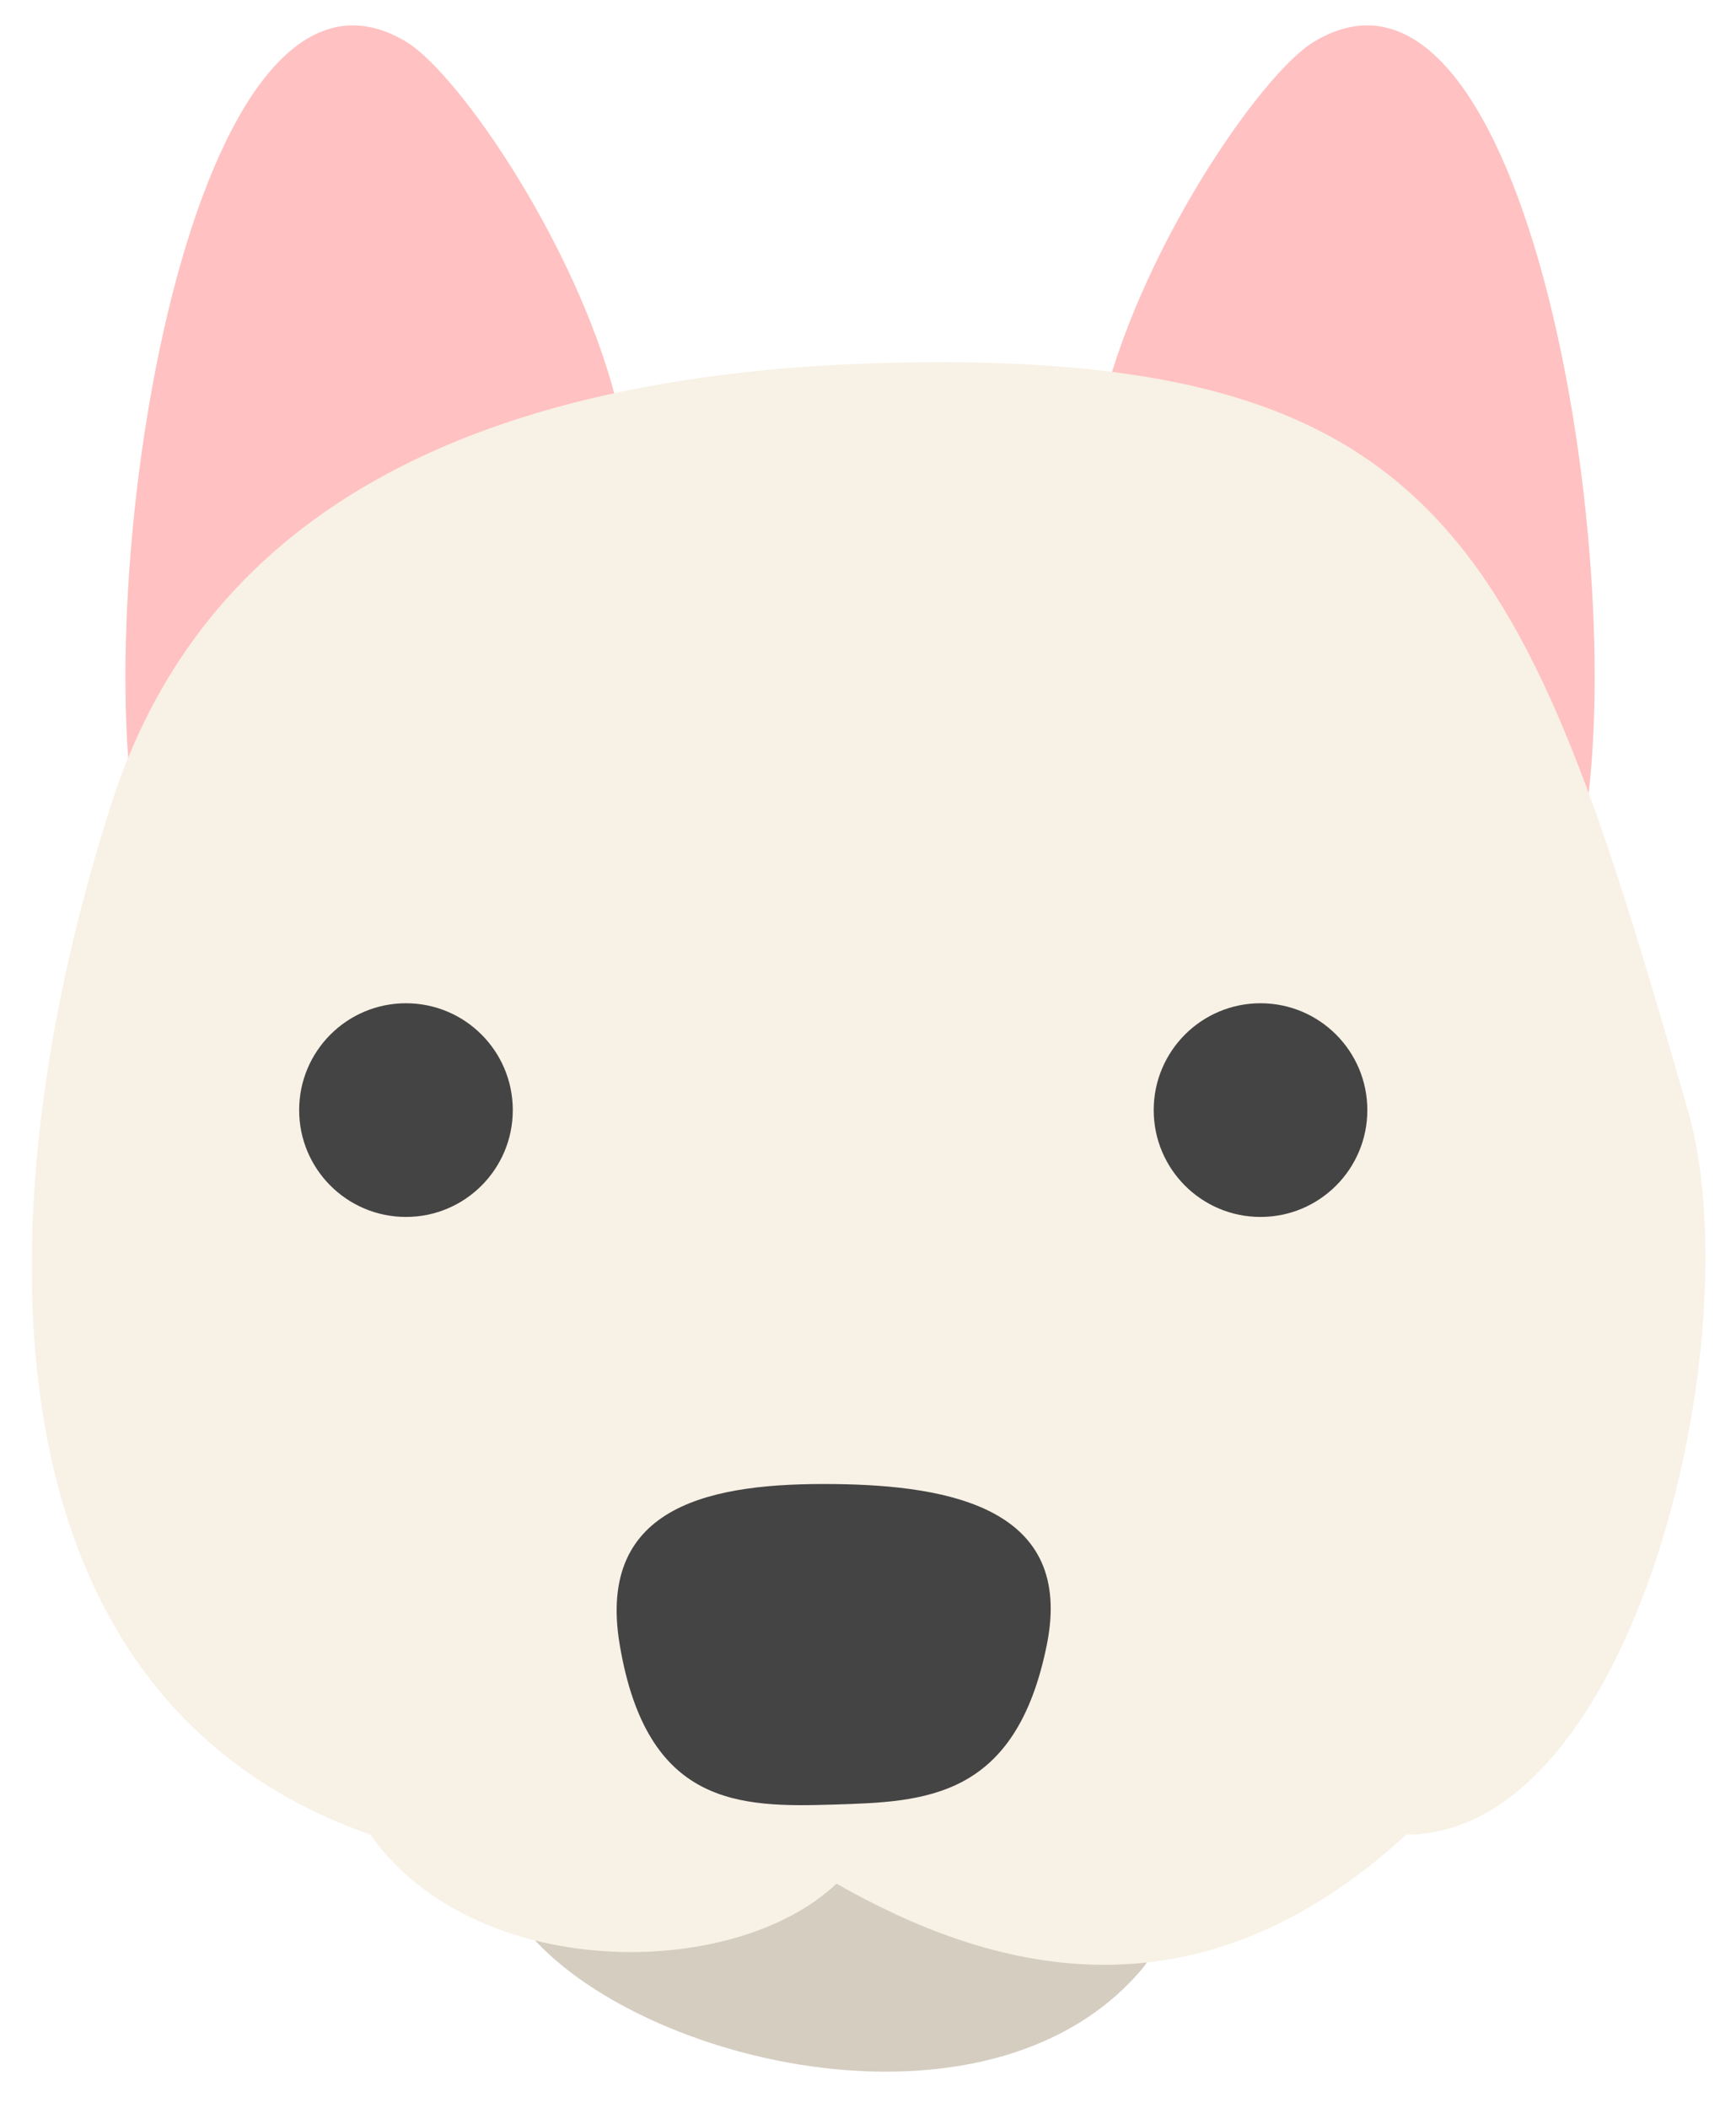 <svg width="547" height="664" viewBox="0 0 547 664" fill="none" xmlns="http://www.w3.org/2000/svg">
<g filter="url(#filter0_d_1137_1658)">
<path d="M127.926 13.132C143.975 22.761 180.43 75.242 193.505 123.872C222.881 117.538 256.911 114.101 296.216 114.101C316.282 114.101 334.235 115.092 350.383 117.146C364.819 70.507 398.703 22.319 414.013 13.132C477.442 -24.926 510.988 158.161 500.569 249.819C510.953 278.057 520.728 311.199 531.812 349.699C552.252 420.695 514.984 577.931 443.101 577.931C415.085 603.688 387.47 615.336 361.364 618.217C360.87 618.977 360.288 619.752 359.615 620.542C312.744 675.527 205.871 651.322 168.618 611.289C147.881 606.097 128.874 595.246 116.688 577.931C-6.696 534.811 -6.696 383.355 35.085 253.25C36.663 248.337 38.417 243.502 40.357 238.754C33.601 144.285 66.959 -23.449 127.926 13.132Z" fill="white"/>
<path d="M194.579 122.109C187.901 98.036 175.671 73.186 163.103 53.082C156.696 42.833 150.186 33.793 144.256 26.697C138.355 19.637 132.936 14.388 128.698 11.846C120.821 7.12 113.261 5.625 106.104 6.975C98.974 8.32 92.432 12.452 86.492 18.628C74.647 30.945 64.889 51.711 57.312 76.359C42.176 125.591 35.503 191.127 38.836 238.512C36.933 243.192 35.21 247.955 33.657 252.792C12.726 317.971 2.215 388.621 12.471 448.463C22.715 508.23 53.712 557.325 115.741 579.188C128.108 596.52 147.157 607.378 167.824 612.635C186.848 632.837 223.069 648.851 260.342 653.038C297.82 657.247 336.863 649.545 360.757 621.515C361.295 620.883 361.783 620.255 362.221 619.63C388.338 616.597 415.855 604.878 443.688 579.428C462.014 579.216 478.005 569.096 491.312 553.217C504.76 537.17 515.595 515.104 523.503 490.904C539.307 442.549 543.584 385.167 533.254 349.284C522.215 310.941 512.459 277.858 502.099 249.635C507.263 203.597 501.45 134.93 486.426 82.42C478.902 56.123 469.013 33.671 456.878 20.167C450.796 13.399 444.065 8.784 436.695 7.152C429.29 5.512 421.439 6.927 413.242 11.846C409.196 14.274 404.078 19.164 398.499 25.73C392.892 32.329 386.731 40.728 380.607 50.285C368.573 69.068 356.631 92.413 349.326 115.502C333.426 113.544 315.816 112.601 296.216 112.601C257.443 112.601 223.758 115.938 194.579 122.109Z" stroke="white" stroke-width="3"/>
</g>
<path d="M195.268 130.932C184.049 80.447 144.782 23.232 127.954 13.135C60.64 -27.253 26.984 181.419 43.812 265.561L195.268 130.932Z" fill="#FFC1C1"/>
<path d="M346.72 130.931C357.939 80.445 397.205 23.231 414.034 13.134C481.347 -27.255 515.005 181.418 498.177 265.56L346.72 130.931Z" fill="#FFC1C1"/>
<path d="M164.337 606.227C196.882 649.178 310.788 677.812 359.605 620.544C398.659 574.729 131.793 577.593 164.337 606.227Z" fill="#D5CDC0"/>
<path d="M35.085 253.25C60.742 173.355 133.01 114.102 296.216 114.102C459.422 114.102 482.85 179.628 531.812 349.699C552.252 420.695 514.984 577.931 443.101 577.931C375.831 639.775 310.877 620.279 263.574 593.392C230.932 624.314 149.33 624.314 116.688 577.931C-6.696 534.811 -6.696 383.356 35.085 253.25Z" fill="#F8F1E5"/>
<path d="M262.56 568.473C233.104 569.368 203.768 569.117 195.246 517.986C187.845 473.576 225.178 467.125 262.56 467.501C300.425 467.882 338.342 475.647 329.874 517.987C320.126 566.724 291.432 567.596 262.799 568.465L262.56 568.473Z" fill="#444444"/>
<circle cx="127.918" cy="349.702" r="33.657" fill="#444444"/>
<circle cx="397.18" cy="349.702" r="33.657" fill="#444444"/>
<defs>
<filter id="filter0_d_1137_1658" x="0.823" y="0.881" width="545.734" height="662.965" filterUnits="userSpaceOnUse" color-interpolation-filters="sRGB">
<feFlood flood-opacity="0" result="BackgroundImageFix"/>
<feColorMatrix in="SourceAlpha" type="matrix" values="0 0 0 0 0 0 0 0 0 0 0 0 0 0 0 0 0 0 127 0" result="hardAlpha"/>
<feOffset dy="2.059"/>
<feGaussianBlur stdDeviation="3.089"/>
<feColorMatrix type="matrix" values="0 0 0 0 0 0 0 0 0 0 0 0 0 0 0 0 0 0 0.35 0"/>
<feBlend mode="normal" in2="BackgroundImageFix" result="effect1_dropShadow_1137_1658"/>
<feBlend mode="normal" in="SourceGraphic" in2="effect1_dropShadow_1137_1658" result="shape"/>
</filter>
</defs>
</svg>
